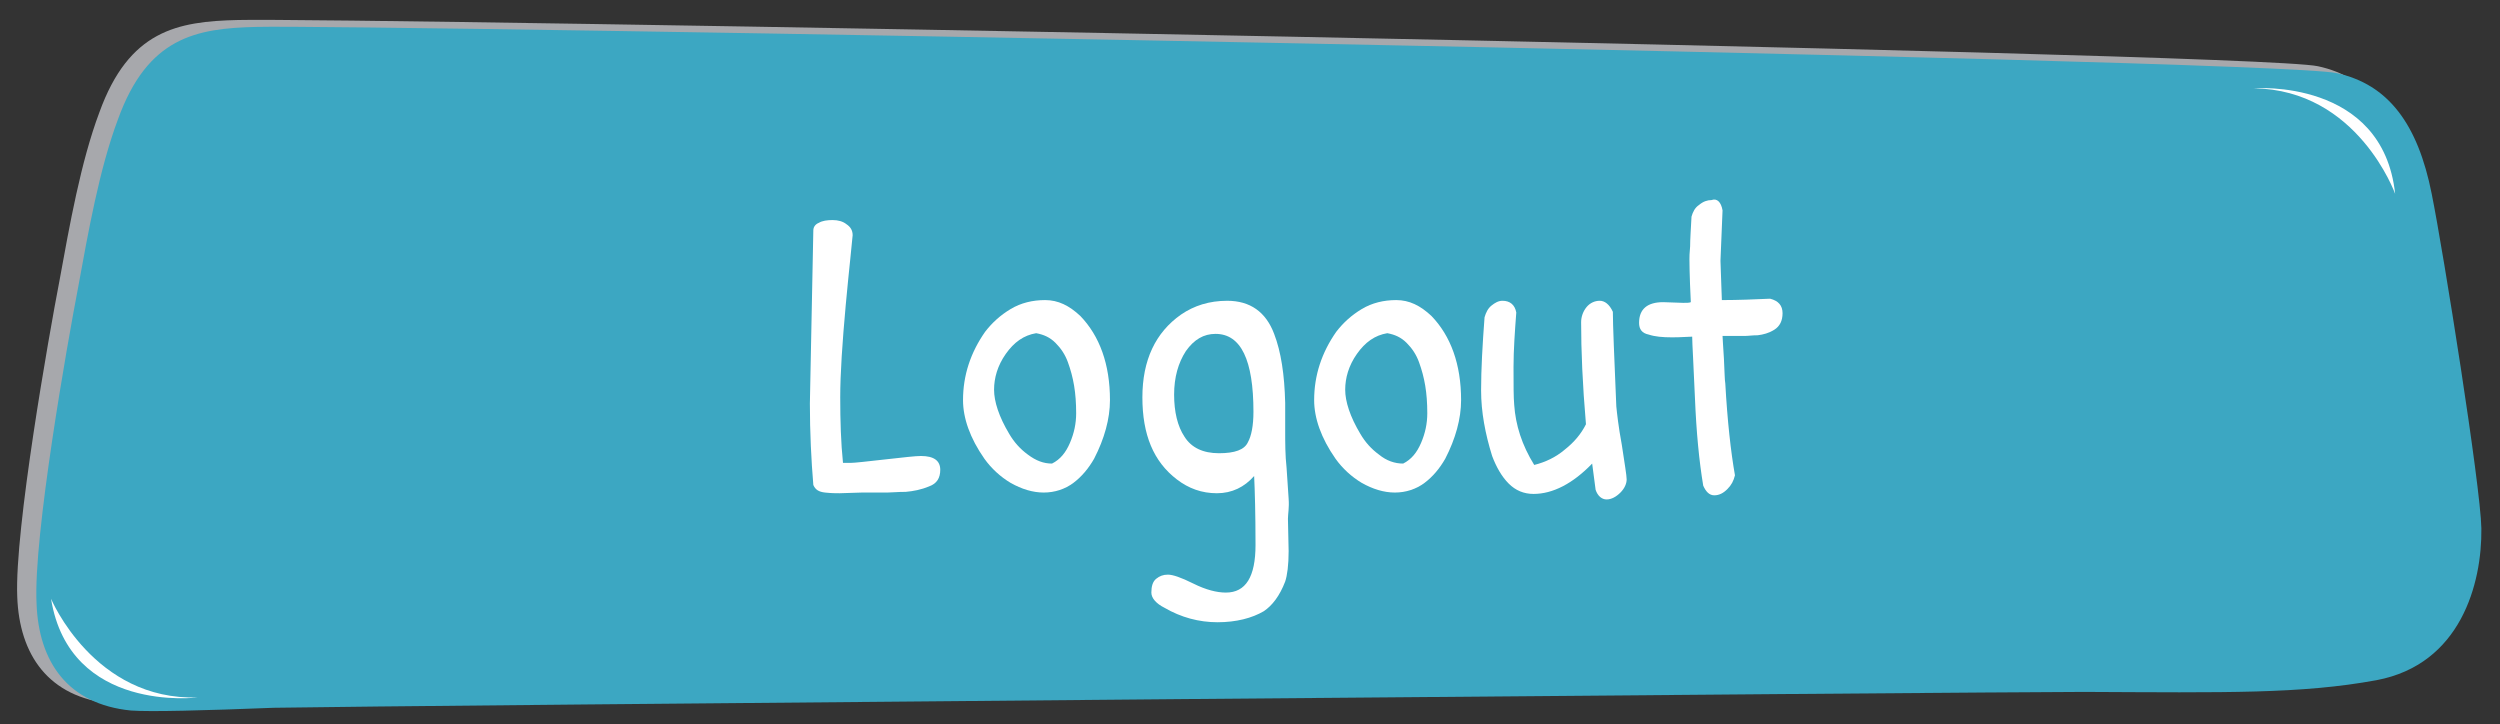 <?xml version="1.0" encoding="utf-8"?>
<!-- Generator: Adobe Illustrator 21.0.0, SVG Export Plug-In . SVG Version: 6.00 Build 0)  -->
<svg version="1.1" id="Layer_1" xmlns="http://www.w3.org/2000/svg" xmlns:xlink="http://www.w3.org/1999/xlink" x="0px" y="0px"
	 viewBox="0 0 362.4 105" style="enable-background:new 0 0 362.4 105;" xml:space="preserve">
<rect x="0" y="0" width="362.4" height="105" fill="#333333" stroke="none"/>
<style type="text/css">
	.st0{fill:#A7A8AC;}
	.st1{fill:#3CA7C2;}
	.st2{fill:#FFFFFF;}
</style>
<g>
	<g>
		<path class="st0" d="M8.6,40.8c1.5-8.2,3.1-17.3,5.8-24.5C18.7,4.4,25.7,3.1,34.5,2.9c13.7-0.4,292,4.6,301.5,6.7
			c7.5,1.6,11.8,7.4,13.8,17.5c1.7,8.4,7.1,42.4,7.2,48.5c0.1,8-3,19.7-15.2,22c-10.9,2-21.7,1.8-42.4,1.7c-13.1,0-247,2-262.4,2.3
			C26.7,102,19,102.3,16.2,102C7,101.1,2.8,94.9,2.5,86.5C2.1,76.8,7.1,48.6,8.6,40.8z"/>
		<path class="st1" d="M11.3,41.8c1.5-8.2,3.1-17.3,5.8-24.5C21.4,5.4,28.4,4.1,37.2,3.9c13.7-0.4,292,4.6,301.5,6.7
			c7.5,1.6,11.8,7.4,13.8,17.5c1.7,8.4,7.1,42.4,7.2,48.5c0.1,8-3,19.7-15.2,22c-10.9,2-21.7,1.8-42.4,1.7c-13.1,0-247,2-262.4,2.3
			c-10.2,0.4-17.9,0.6-20.7,0.4c-9.2-0.9-13.4-7.1-13.7-15.5C4.8,77.8,9.8,49.6,11.3,41.8z"/>
		<path class="st2" d="M326.7,12.8c0,0,18.7-1.5,20.5,15.3C347.2,28.1,341.8,13,326.7,12.8z"/>
		<path class="st2" d="M28.7,101.1c0,0-18.6,2.4-21.3-14.3C7.4,86.8,13.6,101.6,28.7,101.1z"/>
	</g>
	<g>
		<path class="st2" d="M124.9,71.4l-3.2,0.1c-0.5,0-1.2,0-2.1-0.1c-0.9-0.1-1.4-0.4-1.7-1.1c-0.3-3.6-0.5-7.6-0.5-11.8l0.5-25.1
			c0-0.5,0.3-0.9,0.8-1.1c0.5-0.3,1.2-0.4,2-0.4s1.5,0.2,2,0.6c0.6,0.4,0.9,0.9,0.9,1.6c-0.1,1.3-0.5,4.7-1,10.1
			c-0.5,5.5-0.8,10-0.8,13.4s0.1,6.6,0.4,9.5c0.1,0,0.5,0,1.1,0c0.6,0,2.3-0.2,5-0.5c2.7-0.3,4.4-0.5,5.2-0.5c1.9,0,2.8,0.7,2.8,2
			c0,1.2-0.5,2-1.6,2.4c-1.2,0.5-2.3,0.7-3.4,0.8c-1.2,0-2.1,0.1-2.7,0.1L124.9,71.4z"/>
		<path class="st2" d="M146.5,44.8c1.5-0.9,3.2-1.3,5-1.3c1.9,0,3.5,0.8,5.1,2.3c2.8,2.9,4.3,7,4.3,12.2c0,2.7-0.8,5.6-2.3,8.5
			c-0.8,1.4-1.8,2.6-3,3.5c-1.2,0.9-2.7,1.4-4.3,1.4c-1.6,0-3.2-0.5-4.8-1.4c-1.5-0.9-2.8-2.1-3.8-3.5c-2.1-3-3.1-5.9-3.1-8.5
			c0-3.6,1.1-6.9,3.2-9.9C143.8,46.8,145,45.7,146.5,44.8z M152.5,67.2c1.2-0.6,2-1.6,2.6-3c0.6-1.4,0.9-2.8,0.9-4.3
			c0-1.5-0.1-2.8-0.3-4c-0.2-1.2-0.5-2.3-0.9-3.4c-0.4-1.1-1-2-1.8-2.8c-0.8-0.8-1.7-1.2-2.8-1.4c-1.8,0.3-3.2,1.3-4.4,3
			c-1.2,1.7-1.7,3.5-1.7,5.2c0,1.7,0.7,3.9,2.2,6.4c0.7,1.2,1.6,2.2,2.7,3C150.2,66.8,151.3,67.2,152.5,67.2z"/>
		<path class="st2" d="M186.7,75.2l0.1,4.7c0,2-0.2,3.5-0.5,4.4c-0.8,2.1-1.9,3.5-3.1,4.3c-1.7,1-4,1.6-6.7,1.6s-5.3-0.7-7.7-2.1
			c-1.2-0.6-1.9-1.4-1.9-2.2c0-0.9,0.2-1.6,0.7-2c0.5-0.4,1-0.6,1.7-0.6s1.9,0.4,3.7,1.3c1.8,0.9,3.4,1.3,4.7,1.3
			c2.9,0,4.3-2.3,4.3-6.9c0-4.6-0.1-7.9-0.2-10c-1.4,1.6-3.2,2.5-5.4,2.5c-2.2,0-4.1-0.7-5.8-2c-3.4-2.6-5-6.5-5-11.9
			s1.9-9.4,5.6-12c1.9-1.3,4.1-2,6.7-2c3.3,0,5.6,1.6,6.8,4.8c1,2.6,1.5,5.9,1.6,10c0,0.8,0,2.2,0,4c0,1.8,0,3.6,0.2,5.4
			c0.1,1.7,0.2,3.2,0.3,4.5S186.7,74.5,186.7,75.2z M181.7,59.7c0-7.5-1.8-11.3-5.5-11.3c-1.7,0-3.1,0.8-4.3,2.5
			c-1.1,1.7-1.7,3.8-1.7,6.3c0,2.5,0.5,4.6,1.5,6.1c1,1.6,2.7,2.4,5,2.4s3.7-0.5,4.2-1.6C181.4,63.2,181.7,61.7,181.7,59.7z"/>
		<path class="st2" d="M197.4,44.8c1.5-0.9,3.2-1.3,5-1.3c1.9,0,3.5,0.8,5.1,2.3c2.8,2.9,4.3,7,4.3,12.2c0,2.7-0.8,5.6-2.3,8.5
			c-0.8,1.4-1.8,2.6-3,3.5c-1.2,0.9-2.7,1.4-4.3,1.4c-1.6,0-3.2-0.5-4.8-1.4c-1.5-0.9-2.8-2.1-3.8-3.5c-2.1-3-3.1-5.9-3.1-8.5
			c0-3.6,1.1-6.9,3.2-9.9C194.7,46.8,195.9,45.7,197.4,44.8z M203.4,67.2c1.2-0.6,2-1.6,2.6-3c0.6-1.4,0.9-2.8,0.9-4.3
			c0-1.5-0.1-2.8-0.3-4c-0.2-1.2-0.5-2.3-0.9-3.4c-0.4-1.1-1-2-1.8-2.8c-0.8-0.8-1.7-1.2-2.8-1.4c-1.8,0.3-3.2,1.3-4.4,3
			c-1.2,1.7-1.7,3.5-1.7,5.2c0,1.7,0.7,3.9,2.2,6.4c0.7,1.2,1.6,2.2,2.7,3C201,66.8,202.2,67.2,203.4,67.2z"/>
		<path class="st2" d="M230.8,67.2c-2.8,2.9-5.7,4.4-8.5,4.4c-1.4,0-2.6-0.5-3.6-1.5c-1-1-1.8-2.4-2.4-4c-1-3.2-1.6-6.4-1.6-9.5
			c0-3.1,0.2-6.6,0.5-10.6c0.2-0.7,0.5-1.3,1-1.7c0.5-0.4,1-0.7,1.6-0.7c1.1,0,1.8,0.6,2,1.7c-0.2,2.7-0.4,5.4-0.4,7.9
			c0,2.6,0,4.4,0.1,5.5c0.2,2.9,1.1,5.8,2.9,8.7c1.6-0.4,3.1-1.1,4.4-2.2c1.4-1.1,2.4-2.3,3.1-3.7c-0.5-5.8-0.7-10.7-0.7-14.8
			c0-0.8,0.3-1.6,0.8-2.2c0.5-0.6,1.2-0.9,1.9-0.9s1.4,0.5,1.9,1.6c0,1.9,0.2,6.5,0.5,13.7c0.1,1,0.3,2.9,0.8,5.6
			c0.4,2.7,0.7,4.4,0.7,5s-0.3,1.3-0.9,1.9c-0.6,0.6-1.3,1-2,1s-1.3-0.5-1.6-1.4L230.8,67.2z"/>
		<path class="st2" d="M249.7,30.5l-0.3,7.3c0,0.5,0.1,2.4,0.2,5.7c2.4,0,4.7-0.1,7-0.2c1.2,0.3,1.8,1,1.8,2.1s-0.4,1.9-1.2,2.4
			c-0.8,0.5-1.6,0.7-2.4,0.8c-0.8,0-1.4,0.1-1.9,0.1c-0.4,0-1,0-1.7,0c-0.7,0-1.2,0-1.5,0c0,0.4,0.1,1.5,0.2,3.3s0.1,3.1,0.2,3.6
			c0.3,5.4,0.8,9.9,1.4,13.3c-0.2,0.8-0.5,1.4-1.1,2c-0.6,0.6-1.2,0.9-1.9,0.9c-0.7,0-1.2-0.5-1.6-1.4c-0.6-3.6-1-7.8-1.2-12.7
			s-0.4-7.9-0.4-8.9c-0.6,0-1.5,0.1-2.9,0.1s-2.5-0.1-3.4-0.4c-1-0.2-1.4-0.8-1.4-1.7c0-2,1.2-3,3.5-3l2.9,0.1c0.5,0,0.9,0,1.1-0.1
			c-0.2-4-0.2-6.1-0.2-6.2c0-0.3,0-0.9,0.1-1.9c0-1,0.1-2.4,0.2-4.3c0.2-0.7,0.5-1.3,1.1-1.7c0.6-0.5,1.2-0.7,1.8-0.7
			C248.9,28.7,249.5,29.3,249.7,30.5z"/>
	</g>
</g>
</svg>
